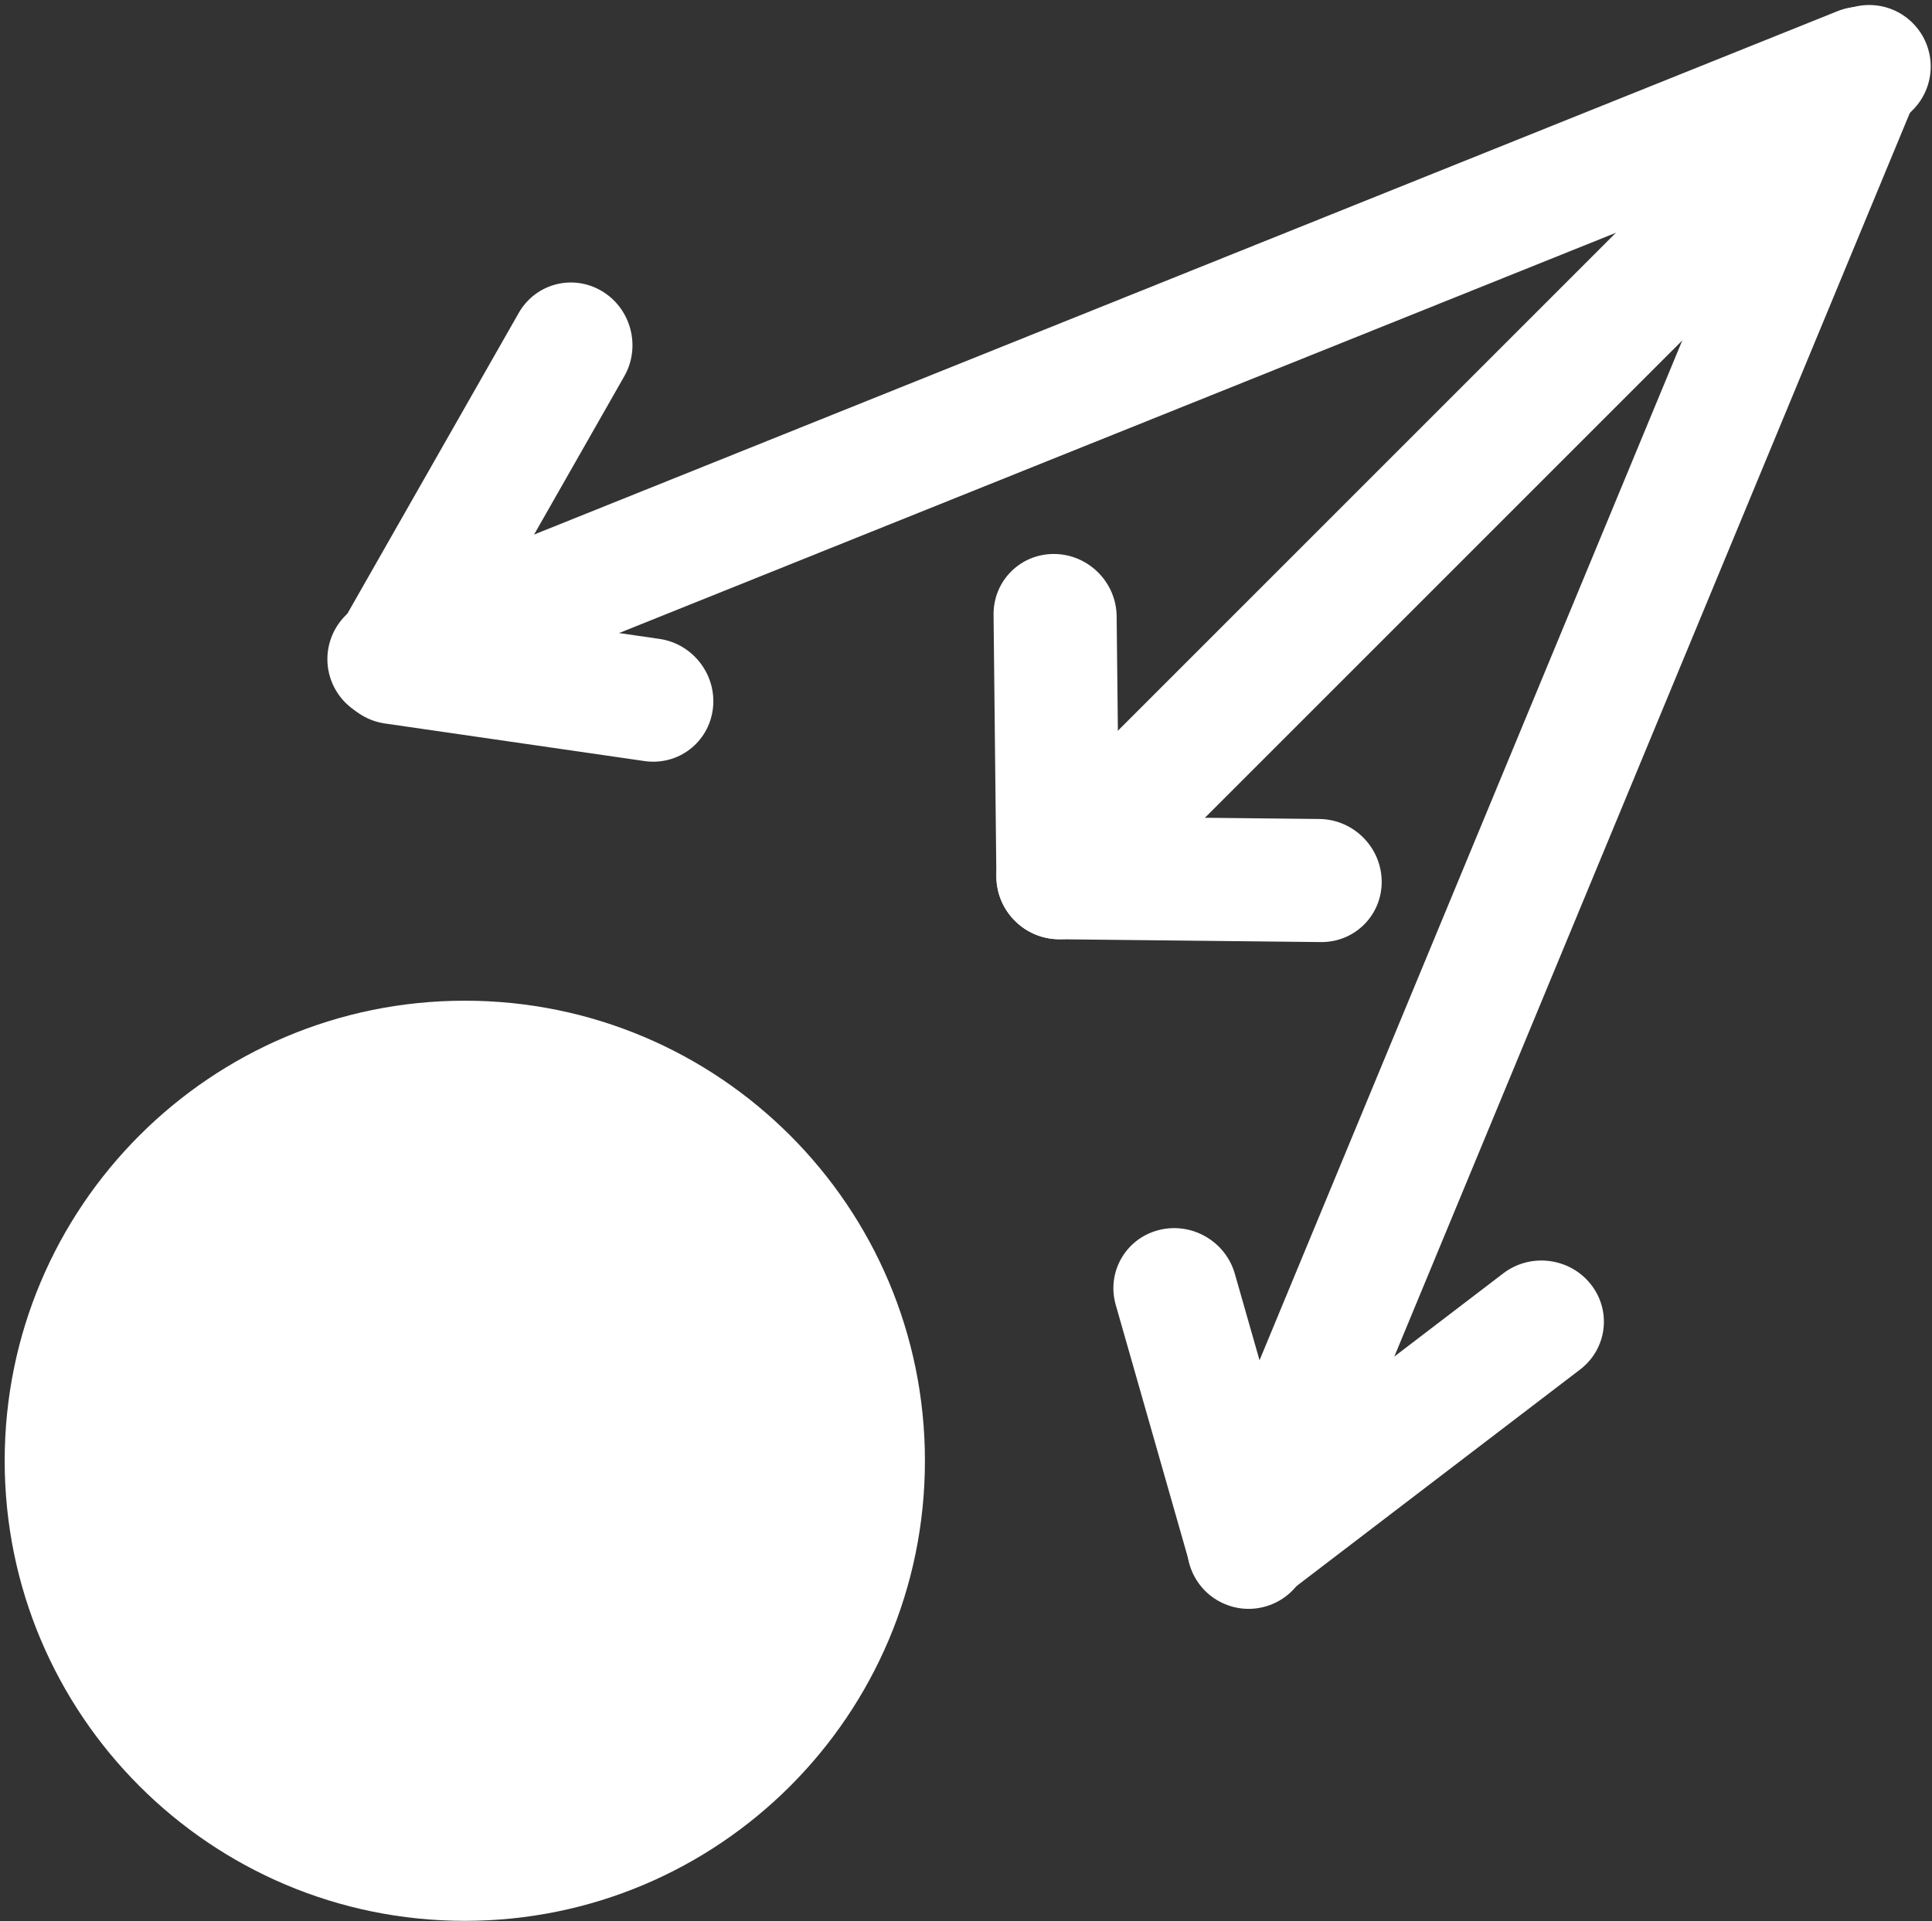 <svg width="361" height="359" viewBox="0 0 361 359" fill="none" xmlns="http://www.w3.org/2000/svg">
<rect x="0" y="0" width="361" height="359" fill="#333333" stroke="none"/>
<path d="M86.85 358.951C134.333 358.951 172.826 320.459 172.826 272.976C172.826 225.493 134.333 187 86.85 187C39.367 187 0.875 225.493 0.875 272.976C0.875 320.459 39.367 358.951 86.85 358.951Z" fill="white"/>
<path d="M209.176 164.142C209.244 170.493 204.152 175.586 197.801 175.518C191.45 175.449 186.246 170.245 186.177 163.894L185.649 114.897C185.581 108.546 190.674 103.453 197.025 103.522C203.376 103.59 208.58 108.794 208.648 115.145L209.176 164.142Z" fill="white"/>
<path d="M341.126 4.305C345.617 -0.186 352.899 -0.186 357.39 4.305C361.881 8.796 361.881 16.078 357.39 20.569L205.91 172.048C201.419 176.539 194.138 176.539 189.647 172.048C185.156 167.557 185.156 160.276 189.647 155.785L341.126 4.305Z" fill="white"/>
<path d="M246.55 153.047C252.901 153.115 258.105 158.319 258.173 164.67C258.242 171.021 253.149 176.114 246.798 176.046L197.801 175.518C191.45 175.449 186.246 170.245 186.177 163.894C186.109 157.544 191.202 152.451 197.553 152.519L246.55 153.047Z" fill="white"/>
<path d="M83.145 129.117C80.001 134.635 73.034 136.464 67.585 133.202C62.136 129.939 60.267 122.821 63.411 117.303L96.919 58.492C100.063 52.973 107.029 51.144 112.479 54.407C117.928 57.669 119.797 64.787 116.653 70.305L83.145 129.117Z" fill="white"/>
<path d="M343.357 2.081C349.251 -0.286 355.948 2.573 358.315 8.467C360.681 14.361 357.822 21.057 351.928 23.424L76.961 133.846C71.067 136.213 64.37 133.354 62.004 127.46C59.637 121.566 62.496 114.869 68.39 112.503L343.357 2.081Z" fill="white"/>
<path d="M123.225 119.392C129.511 120.302 133.979 126.15 133.204 132.454C132.43 138.758 126.706 143.13 120.421 142.22L71.926 135.198C65.641 134.288 61.173 128.44 61.947 122.136C62.722 115.832 68.445 111.459 74.731 112.37L123.225 119.392Z" fill="white"/>
<path d="M244.182 285.138C245.926 291.245 242.359 297.502 236.216 299.114C230.072 300.726 223.679 297.081 221.935 290.974L208.483 243.857C206.739 237.75 210.305 231.492 216.449 229.88C222.592 228.269 228.986 231.913 230.73 238.02L244.182 285.138Z" fill="white"/>
<path d="M336.144 11.013C338.576 5.146 345.304 2.361 351.171 4.793C357.038 7.225 359.823 13.953 357.391 19.82L243.933 293.549C241.501 299.416 234.774 302.201 228.906 299.769C223.039 297.337 220.254 290.609 222.686 284.742L336.144 11.013Z" fill="white"/>
<path d="M280.899 237.947C285.947 234.092 293.251 234.991 297.214 239.954C301.176 244.918 300.297 252.066 295.249 255.921L241.206 297.193C236.158 301.047 228.854 300.149 224.891 295.185C220.928 290.222 221.808 283.073 226.856 279.218L280.899 237.947Z" fill="white"/>
</svg>
